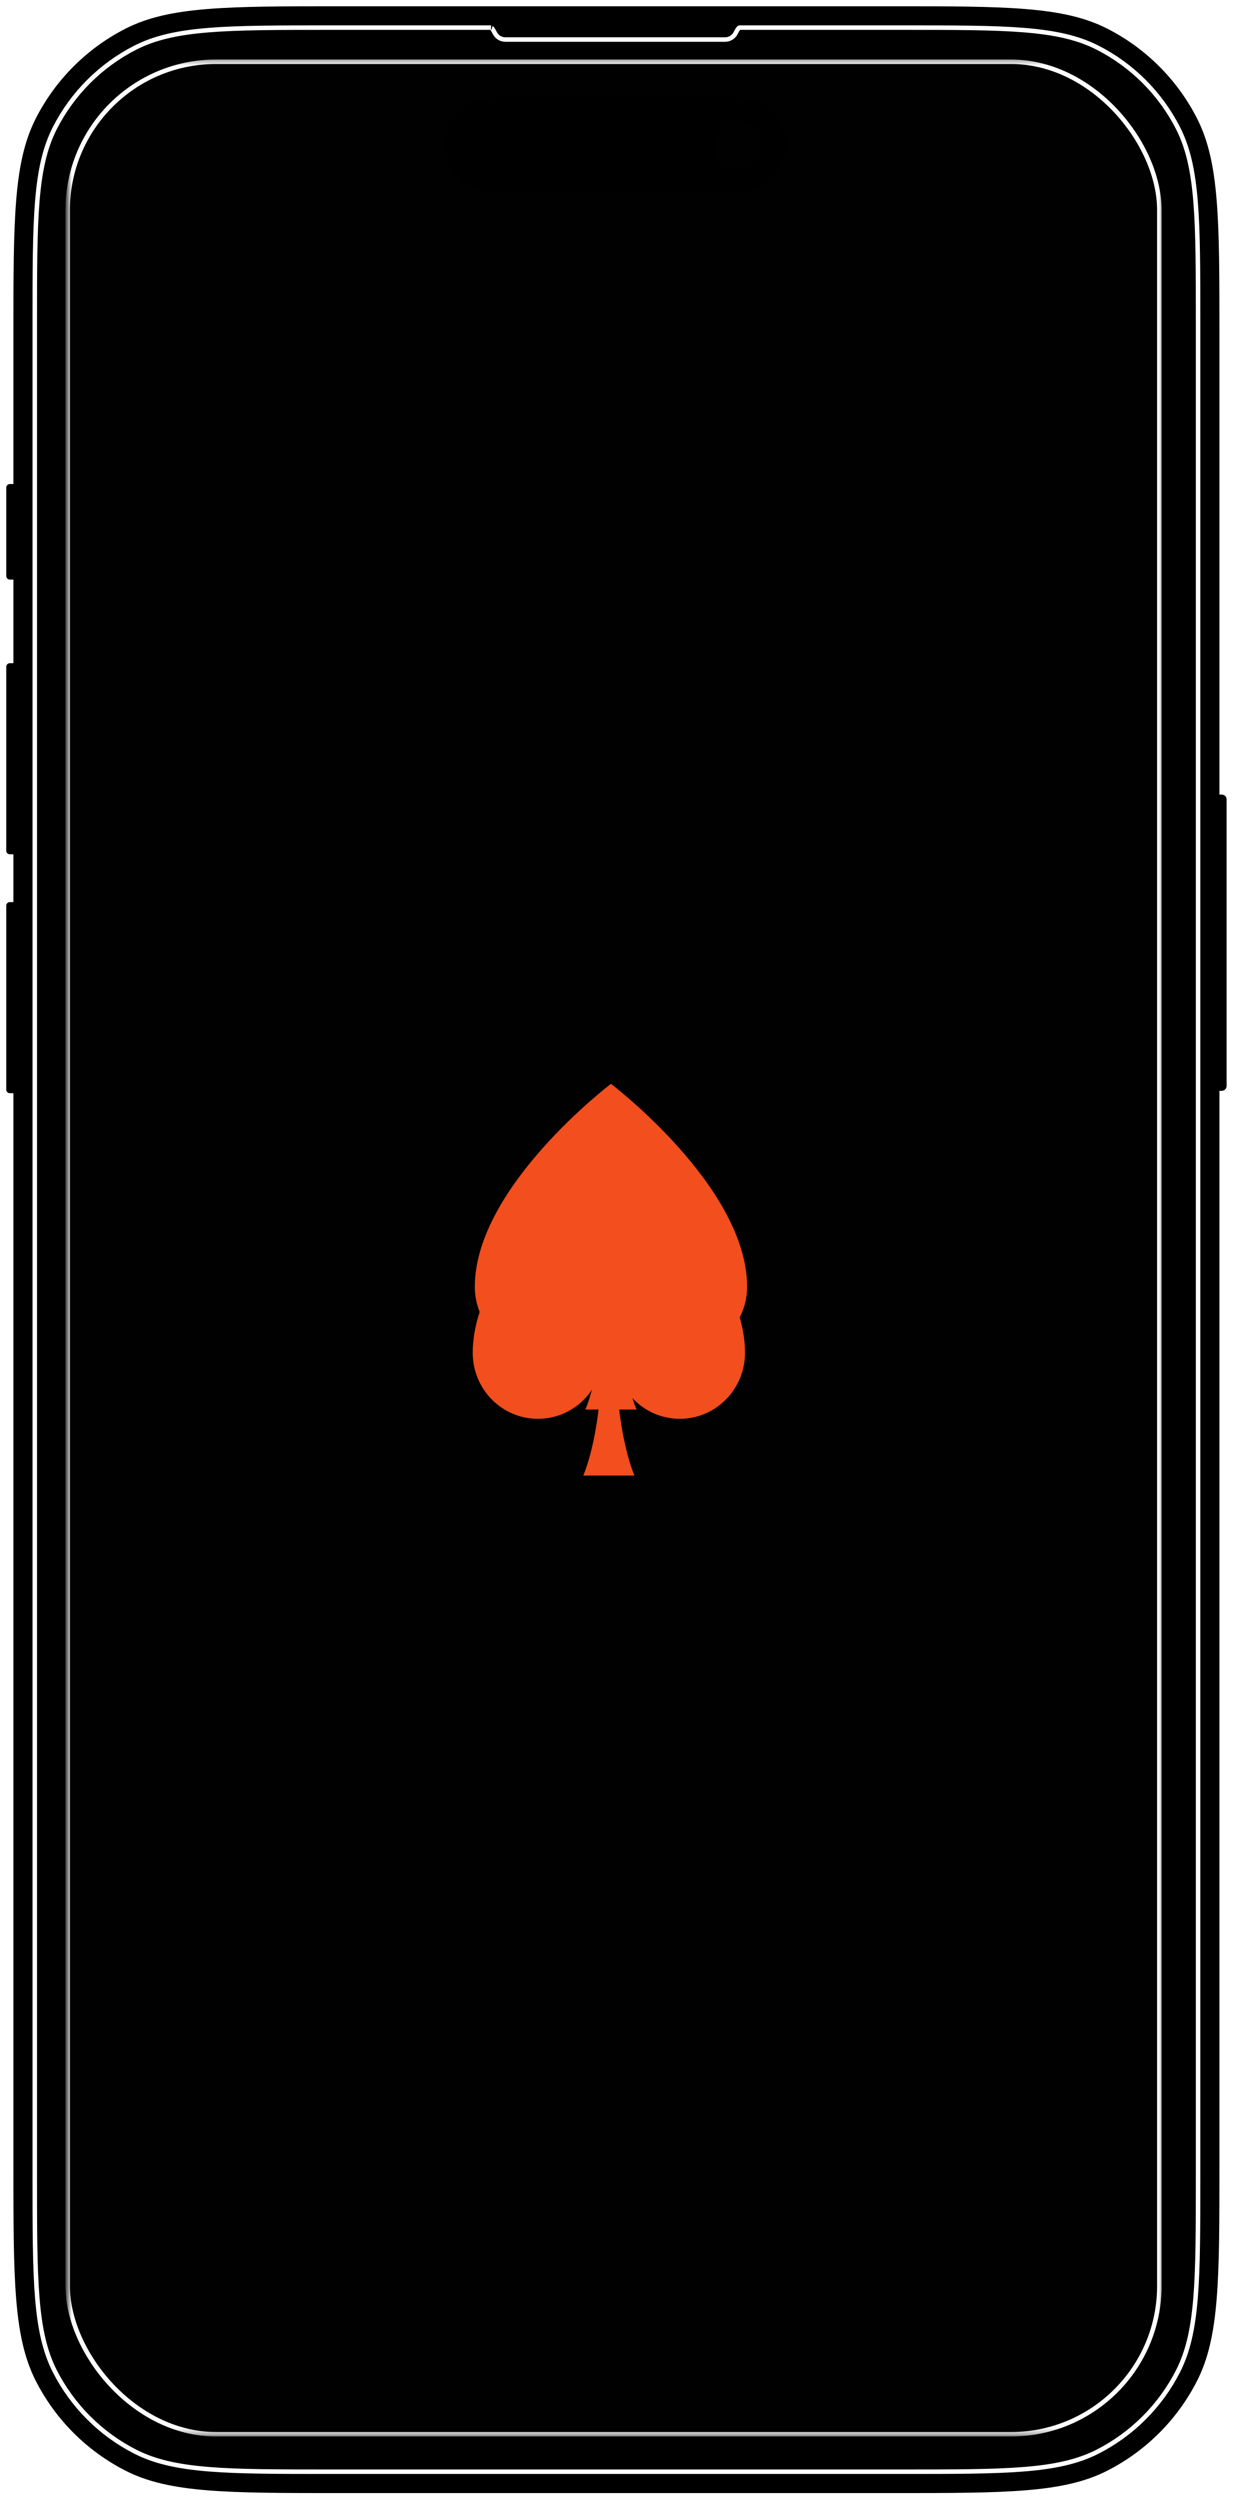 <svg width="198" height="400" viewBox="0 0 198 400" fill="none" xmlns="http://www.w3.org/2000/svg">
<rect x="4.043" y="3.16" width="188.531" height="392.893" rx="30.223" fill="black"/>
<path d="M5.409 18.787C3.588 22.363 2.686 26.475 2.236 31.979C1.787 37.475 1.787 44.392 1.787 53.583V53.6V77.093H1.573C1.058 77.093 0.64 77.511 0.64 78.026V92.17C0.64 92.685 1.058 93.103 1.573 93.103H1.787V105.763H1.573C1.058 105.763 0.64 106.18 0.64 106.696V136.13C0.64 136.645 1.058 137.063 1.573 137.063H1.787V143.988H1.573C1.058 143.988 0.64 144.406 0.64 144.922V174.356C0.64 174.871 1.058 175.289 1.573 175.289H1.787V346.334V346.351C1.787 355.542 1.787 362.459 2.236 367.955C2.686 373.459 3.588 377.571 5.409 381.147C8.596 387.4 13.68 392.484 19.933 395.671C23.508 397.492 27.62 398.394 33.125 398.844C38.621 399.293 45.538 399.293 54.729 399.293H54.746H142.589H142.606C151.797 399.293 158.713 399.293 164.21 398.844C169.714 398.394 173.826 397.492 177.401 395.671C183.655 392.484 188.739 387.4 191.925 381.147C193.747 377.571 194.649 373.459 195.098 367.955C195.548 362.459 195.548 355.543 195.548 346.352V346.334V174.907H195.57C196.191 174.907 196.694 174.403 196.694 173.782V127.911C196.694 127.29 196.191 126.787 195.57 126.787H195.548V53.6V53.582C195.548 44.391 195.548 37.475 195.098 31.979C194.649 26.475 193.747 22.363 191.925 18.787C188.739 12.534 183.655 7.45 177.401 4.263C173.826 2.442 169.714 1.54 164.21 1.09C158.713 0.641 151.797 0.641 142.606 0.641H142.589H54.746H54.728C45.537 0.641 38.621 0.641 33.125 1.09C27.62 1.54 23.508 2.442 19.933 4.263C13.68 7.45 8.596 12.534 5.409 18.787ZM117.717 5.347L117.402 5.174L117.717 5.347C117.746 5.295 117.776 5.237 117.806 5.18C117.911 4.979 118.022 4.769 118.145 4.608C118.283 4.428 118.354 4.419 118.354 4.419H144.424C152.779 4.419 159.024 4.419 163.978 4.824C168.927 5.228 172.557 6.035 175.686 7.629C181.229 10.454 185.735 14.96 188.559 20.502C190.154 23.632 190.96 27.261 191.365 32.211C191.77 37.165 191.77 43.41 191.77 51.765V348.169C191.77 356.524 191.77 362.769 191.365 367.723C190.96 372.673 190.154 376.302 188.559 379.432C185.735 384.974 181.229 389.48 175.686 392.305C172.557 393.899 168.927 394.706 163.978 395.11C159.024 395.515 152.779 395.515 144.424 395.515H52.911C44.556 395.515 38.311 395.515 33.357 395.11C28.407 394.706 24.778 393.899 21.648 392.305C16.106 389.48 11.599 384.974 8.775 379.432C7.18 376.302 6.374 372.673 5.97 367.723C5.565 362.769 5.565 356.524 5.565 348.169V51.765C5.565 43.41 5.565 37.165 5.97 32.211C6.374 27.261 7.18 23.632 8.775 20.502C11.599 14.96 16.106 10.454 21.648 7.629C24.778 6.035 28.407 5.228 33.357 4.824C38.311 4.419 44.556 4.419 52.911 4.419H78.599C78.598 4.419 78.669 4.428 78.807 4.608C78.93 4.769 79.041 4.979 79.146 5.18L79.147 5.182C79.177 5.239 79.207 5.296 79.235 5.347C79.555 5.931 80.175 6.327 80.889 6.327H116.063C116.777 6.327 117.397 5.931 117.717 5.347Z" fill="black" stroke="white" stroke-width="0.72"/>
<mask id="mask0_5109_15" style="mask-type:alpha" maskUnits="userSpaceOnUse" x="10" y="9" width="177" height="381">
<path d="M10.965 9.561L186.039 9.561V389.527H10.965V9.561ZM78.816 15.295C74.488 15.295 70.979 18.804 70.979 23.131C70.979 27.459 74.488 30.968 78.816 30.968L118.188 30.968C122.516 30.968 126.025 27.459 126.025 23.131C126.025 18.804 122.516 15.295 118.188 15.295L78.816 15.295ZM114.557 23.131C114.557 21.126 116.183 19.5 118.188 19.5C120.194 19.5 121.82 21.126 121.82 23.131C121.82 25.137 120.194 26.763 118.188 26.763C116.183 26.763 114.557 25.137 114.557 23.131Z" fill="black" stroke="black" stroke-width="0.382"/>
</mask>
<g mask="url(#mask0_5109_15)">
<rect x="10.834" y="9.886" width="174.737" height="379.629" rx="23.723" fill="#010101"/>
<rect x="10.834" y="9.886" width="174.737" height="379.629" rx="23.723" stroke="white" stroke-width="0.72"/>
</g>
<path d="M97.787 173.436C97.787 173.436 76 189.939 76 205.909C76 211.742 80.67 216.468 86.435 216.468C91.434 216.468 95.606 212.911 96.632 208.166C96.323 219.823 93.694 225.546 93.694 225.546H101.889C101.889 225.546 99.26 219.823 98.951 208.166C99.977 212.911 104.149 216.468 109.148 216.468C114.913 216.468 119.583 211.742 119.583 205.909C119.583 189.939 97.796 173.436 97.796 173.436H97.787Z" fill="#F24E1E"/>
<g filter="url(#filter0_f_5109_15)">
<path d="M97.453 184C97.453 184 75.666 200.504 75.666 216.473C75.666 222.307 80.336 227.032 86.101 227.032C91.1 227.032 95.272 223.476 96.297 218.73C95.989 230.387 93.36 236.11 93.36 236.11H101.555C101.555 236.11 98.926 230.387 98.618 218.73C99.643 223.476 103.815 227.032 108.814 227.032C114.579 227.032 119.249 222.307 119.249 216.473C119.249 200.504 97.463 184 97.463 184H97.453Z" fill="#F24E1E"/>
</g>
<defs>
<filter id="filter0_f_5109_15" x="35.666" y="144" width="123.584" height="132.11" filterUnits="userSpaceOnUse" color-interpolation-filters="sRGB">
<feFlood flood-opacity="0" result="BackgroundImageFix"/>
<feBlend mode="normal" in="SourceGraphic" in2="BackgroundImageFix" result="shape"/>
<feGaussianBlur stdDeviation="20" result="effect1_foregroundBlur_5109_15"/>
</filter>
</defs>
</svg>
